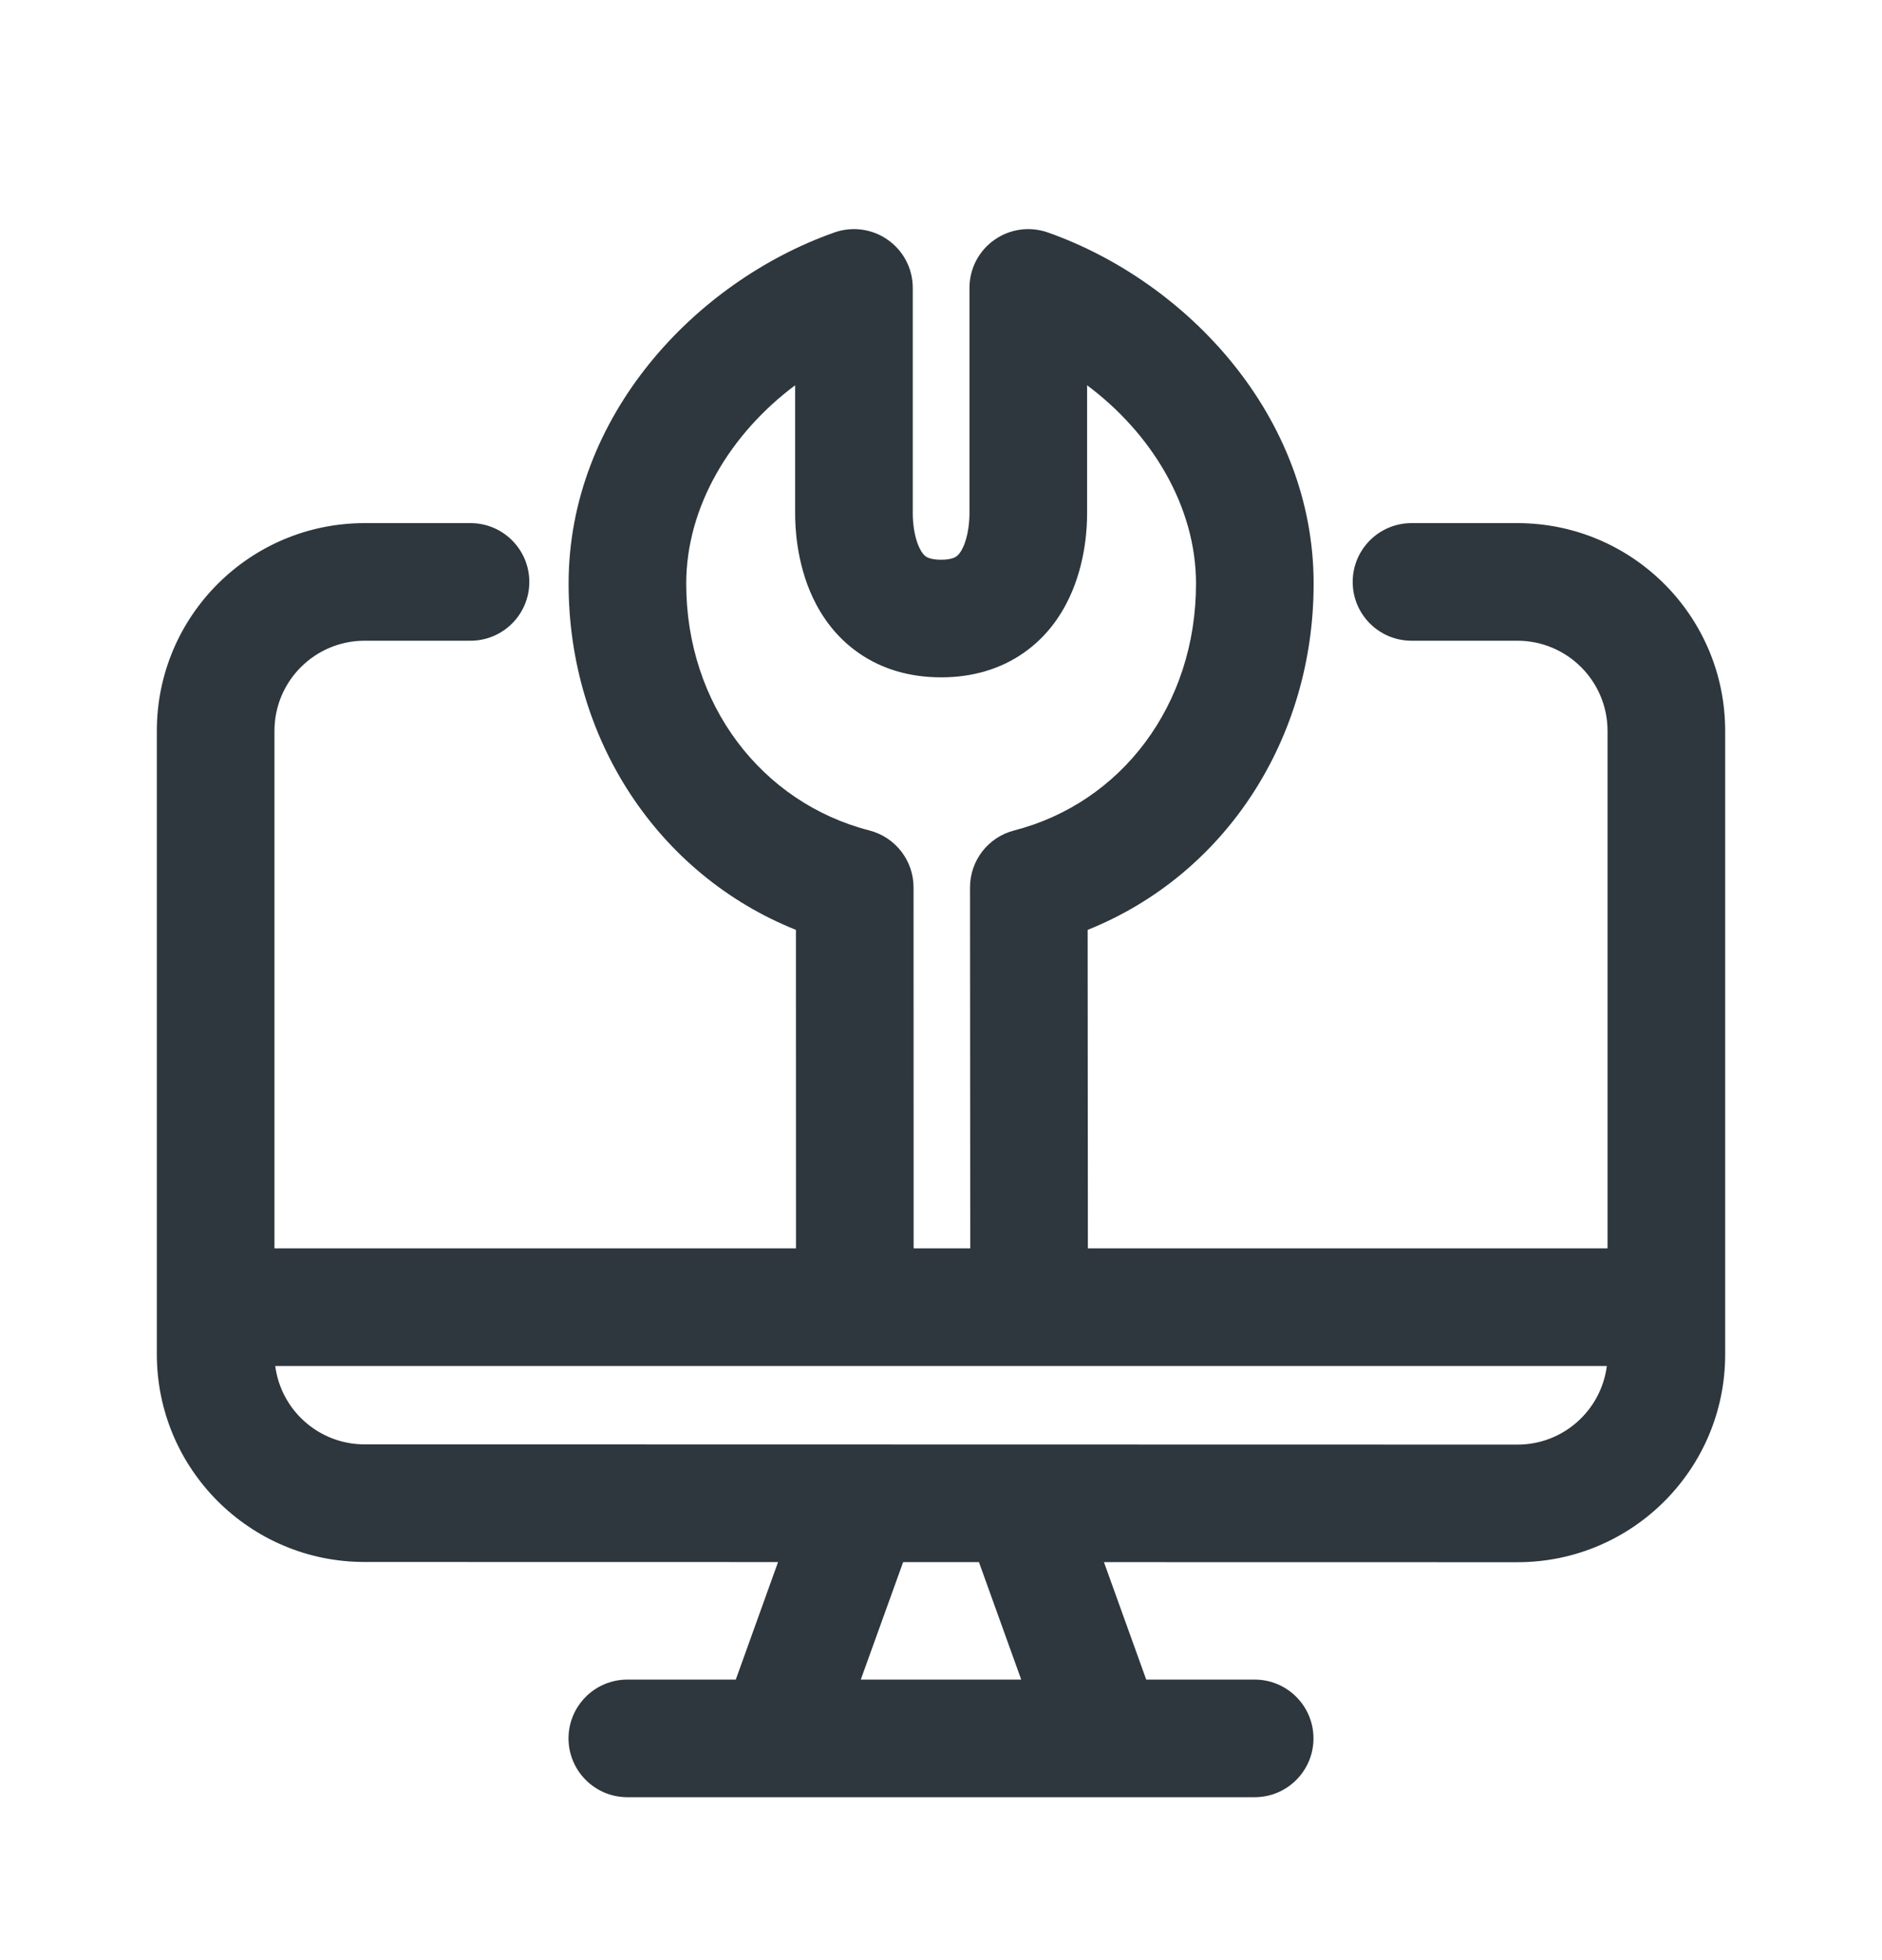 <svg width="24" height="25" viewBox="0 0 24 25" fill="none" xmlns="http://www.w3.org/2000/svg">
<path fill-rule="evenodd" clip-rule="evenodd" d="M11.64 3.672C11.64 3.428 11.522 3.2 11.323 3.06C11.125 2.919 10.87 2.884 10.64 2.965C8.861 3.594 7.251 5.313 7.251 7.444C7.251 9.425 8.39 11.155 10.15 11.86L10.151 15.922H3.5L3.5 9.322C3.5 8.687 4.015 8.172 4.65 8.172L6 8.172C6.414 8.172 6.75 7.836 6.75 7.422C6.75 7.008 6.414 6.672 6 6.672H4.65C3.186 6.672 2 7.858 2 9.322V17.272C2 18.736 3.186 19.922 4.649 19.922L9.922 19.923L9.383 21.422H8C7.586 21.422 7.25 21.758 7.25 22.172C7.25 22.586 7.586 22.922 8 22.922H16C16.414 22.922 16.75 22.586 16.75 22.172C16.75 21.758 16.414 21.422 16 21.422H14.617L14.078 19.924L19.349 19.925C20.813 19.926 22 18.739 22 17.276V9.322C22 7.858 20.814 6.672 19.35 6.672L18 6.672C17.586 6.672 17.25 7.008 17.25 7.422C17.25 7.836 17.586 8.172 18 8.172H19.35C19.985 8.172 20.5 8.687 20.5 9.322V15.922H13.873L13.87 11.86C15.63 11.154 16.752 9.42 16.752 7.444C16.752 5.313 15.142 3.594 13.363 2.965C13.133 2.884 12.878 2.919 12.68 3.06C12.481 3.2 12.363 3.428 12.363 3.672V6.555C12.363 6.636 12.351 6.833 12.279 6.985C12.248 7.051 12.218 7.081 12.196 7.097C12.18 7.108 12.13 7.139 12.002 7.139C11.872 7.139 11.822 7.108 11.806 7.097C11.784 7.082 11.755 7.051 11.724 6.986C11.652 6.835 11.64 6.639 11.64 6.555V3.672ZM12.484 19.924L11.517 19.924L10.977 21.422H13.023L12.484 19.924ZM12.373 15.922H11.651L11.65 11.318C11.65 10.976 11.418 10.677 11.087 10.592C9.714 10.238 8.751 8.987 8.751 7.444C8.751 6.457 9.318 5.527 10.14 4.914V6.555C10.14 6.699 10.151 7.169 10.368 7.628C10.482 7.868 10.663 8.129 10.95 8.328C11.242 8.532 11.598 8.639 12.002 8.639C12.406 8.639 12.762 8.531 13.054 8.327C13.341 8.127 13.522 7.866 13.635 7.626C13.852 7.167 13.863 6.697 13.863 6.555V4.914C14.685 5.527 15.252 6.457 15.252 7.444C15.252 8.992 14.301 10.239 12.933 10.592C12.601 10.677 12.37 10.976 12.37 11.319L12.373 15.922ZM4.65 18.422C4.065 18.422 3.583 17.986 3.51 17.422H20.491C20.419 17.988 19.935 18.426 19.35 18.425L4.65 18.422Z" fill="#2D373D"/>
</svg>
